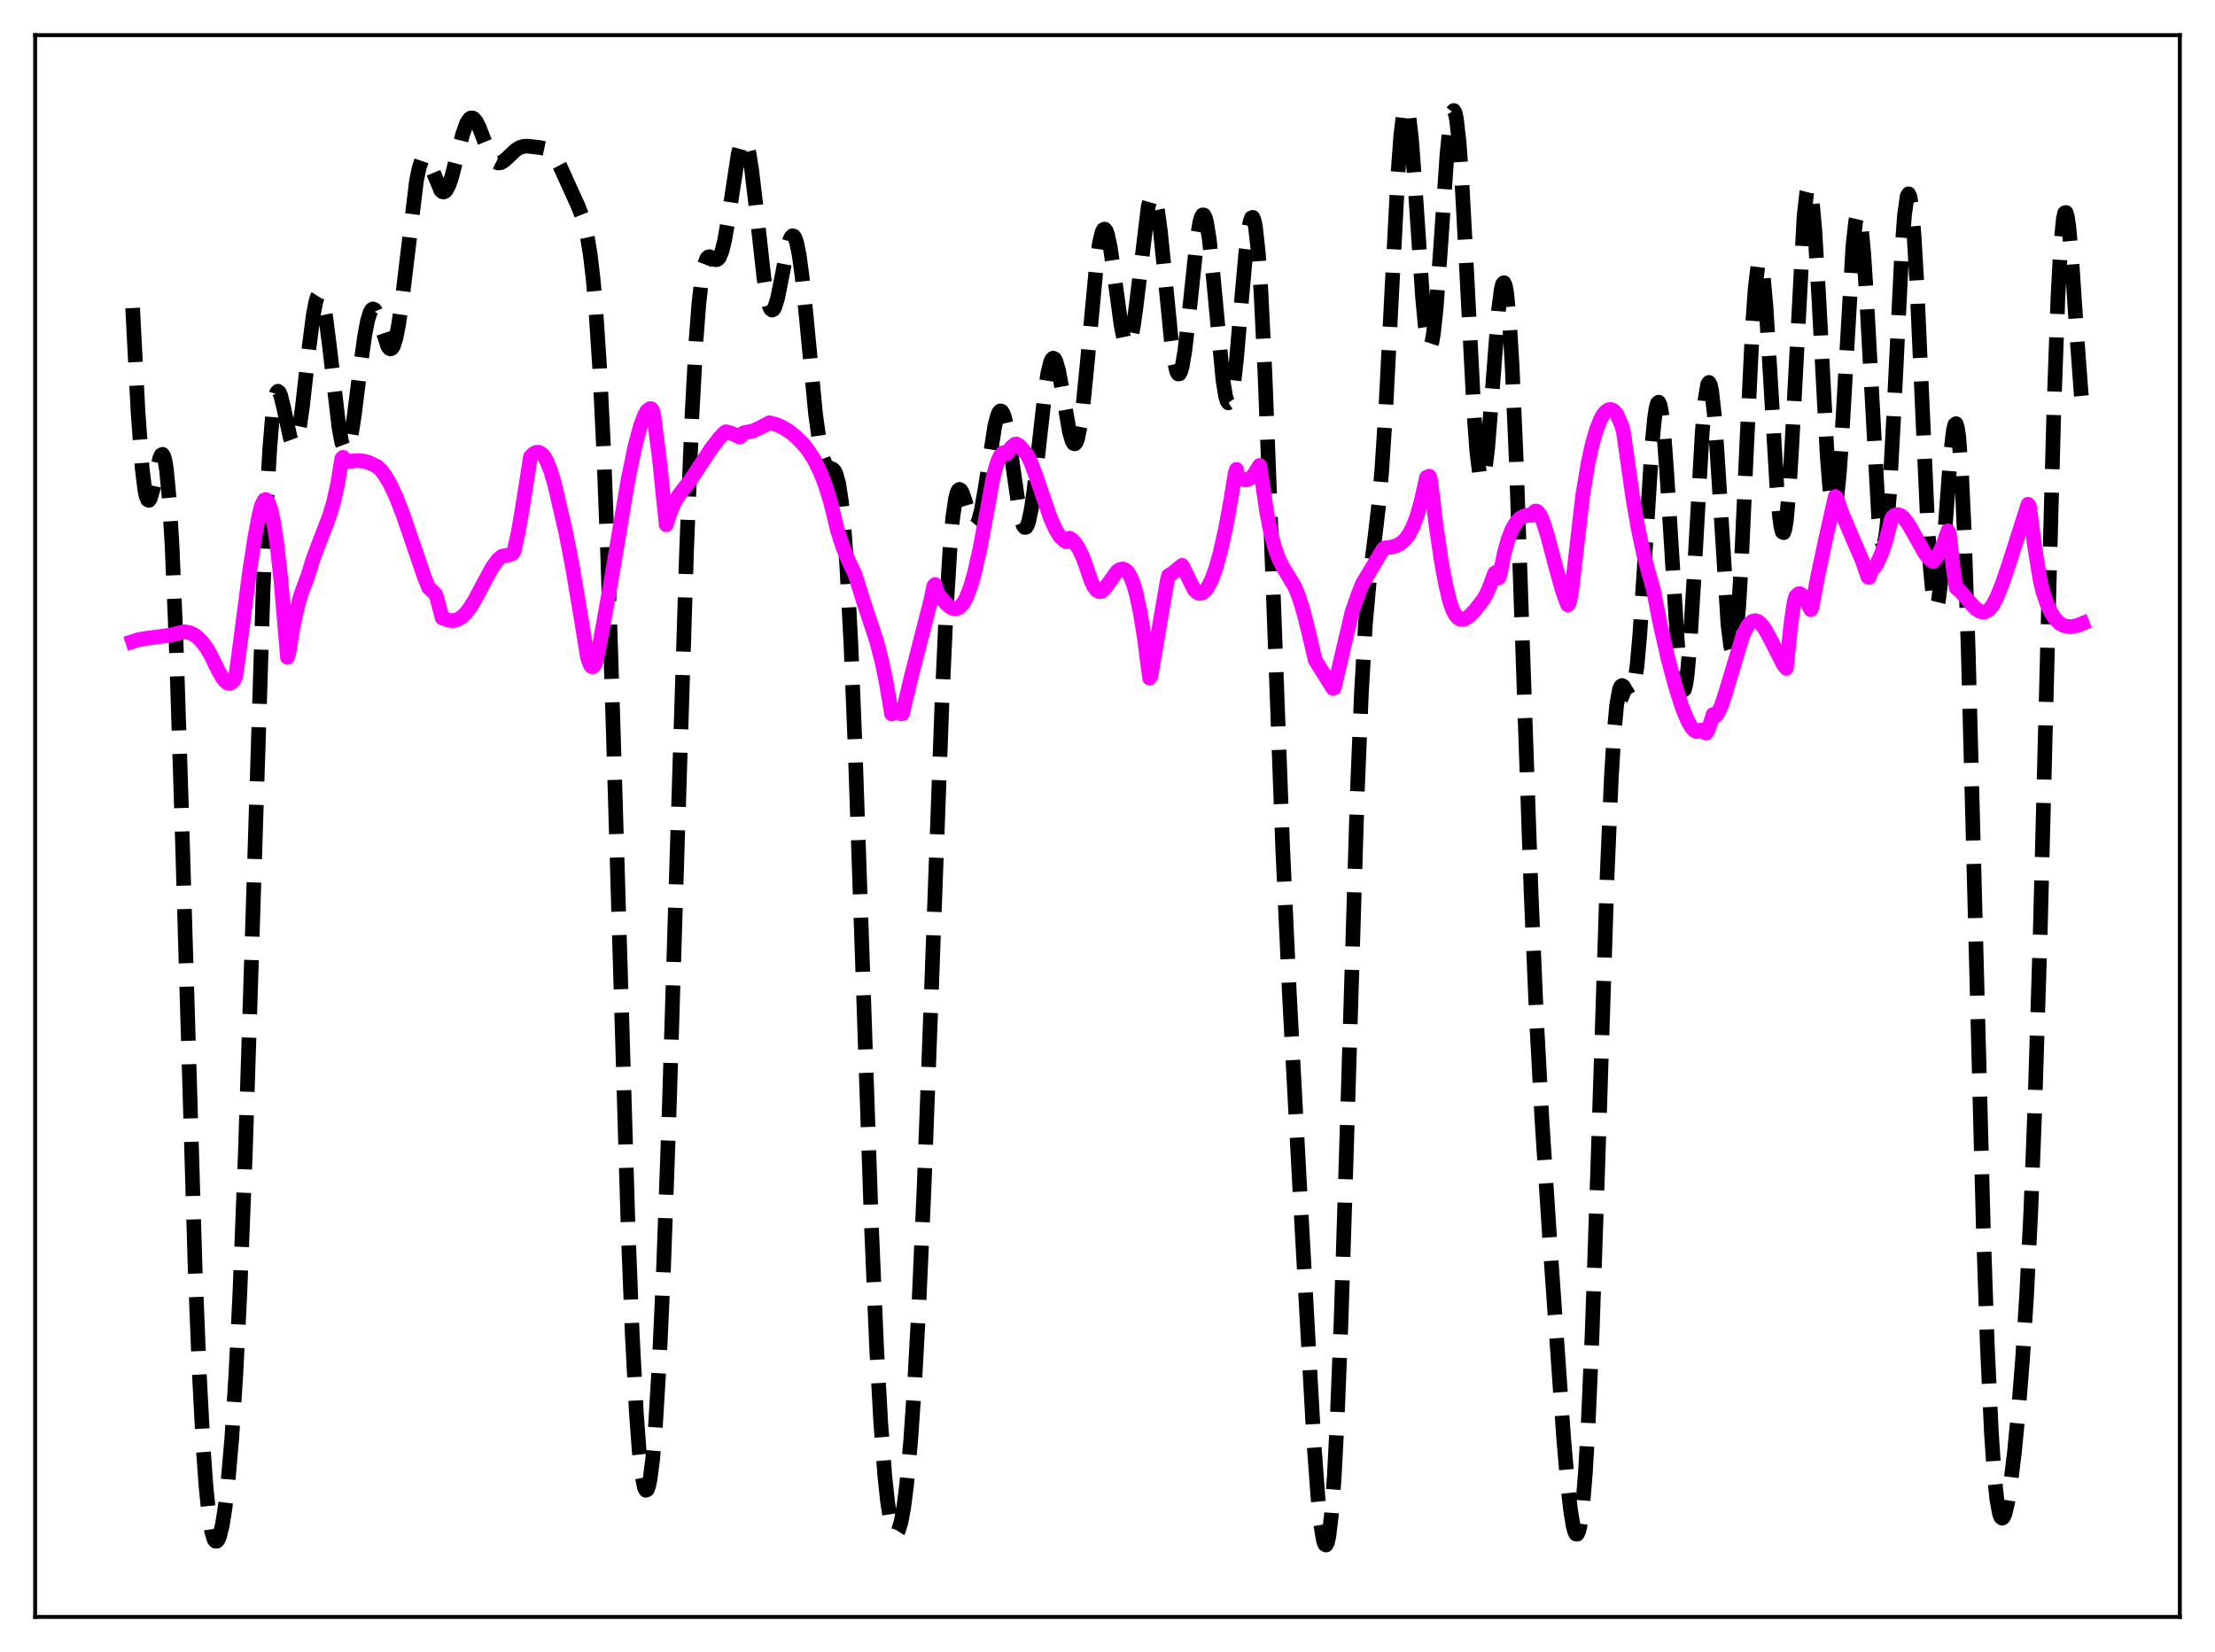 <?xml version="1.0" encoding="utf-8" standalone="no"?>
<!DOCTYPE svg PUBLIC "-//W3C//DTD SVG 1.1//EN"
  "http://www.w3.org/Graphics/SVG/1.1/DTD/svg11.dtd">
<svg xmlns:xlink="http://www.w3.org/1999/xlink" width="453.6pt" height="338.4pt" viewBox="0 0 453.6 338.4" xmlns="http://www.w3.org/2000/svg" version="1.1">
 <defs>
  <style type="text/css">*{stroke-linejoin: round; stroke-linecap: butt}</style>
 </defs>
 <g id="figure_1">
  <g id="patch_1">
   <path d="M 0 338.4 
L 453.6 338.4 
L 453.6 0 
L 0 0 
z
" style="fill: #ffffff"/>
  </g>
  <g id="axes_1">
   <g id="patch_2">
    <path d="M 7.2 331.2 
L 446.4 331.2 
L 446.4 7.2 
L 7.2 7.2 
z
" style="fill: #ffffff"/>
   </g>
   <g id="matplotlib.axis_1"/>
   <g id="matplotlib.axis_2"/>
   <g id="line2d_1">
    <path d="M 27.164 63.094 
L 28.276 84.538 
L 29.11 95.908 
L 29.666 100.402 
L 29.944 101.69 
L 30.222 102.369 
L 30.5 102.488 
L 30.778 102.11 
L 31.334 100.21 
L 32.725 93.821 
L 33.003 93.202 
L 33.281 93.062 
L 33.559 93.498 
L 33.837 94.59 
L 34.115 96.405 
L 34.671 102.385 
L 35.227 111.623 
L 36.061 131.309 
L 37.173 166.034 
L 39.954 259.659 
L 40.788 280.755 
L 41.622 296.646 
L 42.178 304.348 
L 42.734 309.892 
L 43.29 313.484 
L 43.846 315.35 
L 44.124 315.702 
L 44.402 315.699 
L 44.68 315.36 
L 44.959 314.699 
L 45.515 312.454 
L 46.071 308.995 
L 46.627 304.289 
L 47.461 294.683 
L 48.295 281.637 
L 49.129 264.764 
L 50.241 236.158 
L 51.632 192.453 
L 53.856 121.484 
L 54.69 101.617 
L 55.246 91.859 
L 55.802 85.124 
L 56.358 81.329 
L 56.636 80.438 
L 56.914 80.137 
L 57.193 80.353 
L 57.471 80.999 
L 58.027 83.207 
L 59.417 89.612 
L 59.695 90.365 
L 59.973 90.793 
L 60.251 90.859 
L 60.529 90.541 
L 60.807 89.831 
L 61.363 87.28 
L 61.919 83.431 
L 63.309 71.074 
L 64.144 64.578 
L 64.7 61.707 
L 64.978 60.846 
L 65.256 60.404 
L 65.534 60.395 
L 65.812 60.816 
L 66.09 61.658 
L 66.646 64.491 
L 67.48 70.959 
L 69.426 87.674 
L 69.983 90.61 
L 70.539 92.085 
L 70.817 92.232 
L 71.095 91.984 
L 71.373 91.354 
L 71.929 89.044 
L 72.485 85.579 
L 73.875 74.565 
L 74.709 68.6 
L 75.265 65.691 
L 75.822 63.897 
L 76.1 63.444 
L 76.378 63.279 
L 76.656 63.386 
L 76.934 63.74 
L 77.49 65.048 
L 79.436 70.98 
L 79.714 71.348 
L 79.992 71.474 
L 80.27 71.334 
L 80.548 70.91 
L 81.104 69.178 
L 81.66 66.304 
L 82.495 60.205 
L 85.275 37.114 
L 85.831 34.4 
L 86.387 32.77 
L 86.665 32.36 
L 86.943 32.204 
L 87.221 32.282 
L 87.499 32.568 
L 88.056 33.637 
L 90.28 39.017 
L 90.558 39.259 
L 90.836 39.332 
L 91.114 39.229 
L 91.392 38.95 
L 91.948 37.888 
L 92.504 36.245 
L 93.616 31.904 
L 94.729 27.557 
L 95.563 25.232 
L 96.119 24.375 
L 96.397 24.177 
L 96.675 24.134 
L 96.953 24.239 
L 97.509 24.86 
L 98.065 25.93 
L 99.177 28.79 
L 100.289 31.501 
L 100.846 32.472 
L 101.402 33.1 
L 101.958 33.378 
L 102.514 33.343 
L 103.07 33.059 
L 103.904 32.339 
L 105.572 30.754 
L 106.406 30.231 
L 107.241 29.971 
L 108.075 29.933 
L 110.577 30.224 
L 111.689 30.457 
L 112.523 30.911 
L 113.08 31.433 
L 113.914 32.6 
L 114.748 34.183 
L 118.362 42.155 
L 119.197 44.288 
L 119.753 46.169 
L 120.309 48.683 
L 120.865 52.103 
L 121.421 56.729 
L 121.977 62.863 
L 122.811 75.471 
L 123.645 92.694 
L 124.479 114.591 
L 125.592 149.839 
L 128.65 252.374 
L 129.484 273.447 
L 130.318 289.367 
L 130.874 296.942 
L 131.431 302.073 
L 131.987 304.791 
L 132.265 305.259 
L 132.543 305.142 
L 132.821 304.445 
L 133.099 303.171 
L 133.655 298.911 
L 134.211 292.397 
L 135.045 278.506 
L 135.879 259.959 
L 136.991 229.059 
L 138.66 174.631 
L 140.606 112.662 
L 141.718 84.847 
L 142.552 69.605 
L 143.108 62.349 
L 143.665 57.331 
L 144.221 54.303 
L 144.777 52.882 
L 145.055 52.624 
L 145.333 52.579 
L 145.889 52.853 
L 146.445 53.175 
L 146.723 53.206 
L 147.001 53.084 
L 147.279 52.774 
L 147.835 51.486 
L 148.391 49.256 
L 149.225 44.377 
L 151.172 31.589 
L 151.728 29.445 
L 152.006 28.853 
L 152.284 28.618 
L 152.562 28.757 
L 152.84 29.276 
L 153.396 31.433 
L 153.952 34.934 
L 154.786 42.015 
L 156.455 57.026 
L 157.011 60.548 
L 157.567 62.756 
L 157.845 63.322 
L 158.123 63.525 
L 158.401 63.377 
L 158.679 62.9 
L 159.235 61.093 
L 160.069 56.943 
L 161.181 51.125 
L 161.737 49.141 
L 162.015 48.556 
L 162.294 48.29 
L 162.572 48.372 
L 162.85 48.82 
L 163.128 49.641 
L 163.684 52.389 
L 164.24 56.488 
L 165.074 64.549 
L 167.02 84.861 
L 167.854 90.905 
L 168.411 93.493 
L 168.967 94.994 
L 169.523 95.66 
L 170.635 96.16 
L 170.913 96.488 
L 171.191 97.032 
L 171.747 99.035 
L 172.303 102.641 
L 172.859 108.215 
L 173.415 115.982 
L 174.249 131.832 
L 175.084 152.239 
L 176.474 192.895 
L 178.42 250.14 
L 179.532 276.351 
L 180.366 291.406 
L 181.201 302.392 
L 181.757 307.572 
L 182.313 311.167 
L 182.869 313.293 
L 183.147 313.838 
L 183.425 314.05 
L 183.703 313.938 
L 183.981 313.507 
L 184.537 311.7 
L 185.093 308.631 
L 185.649 304.275 
L 186.483 295.244 
L 187.318 283.096 
L 188.152 267.777 
L 189.264 242.675 
L 190.654 205.465 
L 192.879 144.438 
L 193.713 126.064 
L 194.547 112.335 
L 195.103 106.108 
L 195.659 102.213 
L 195.937 101.081 
L 196.215 100.437 
L 196.493 100.231 
L 196.771 100.402 
L 197.049 100.883 
L 197.605 102.489 
L 198.717 106.267 
L 199.274 107.424 
L 199.552 107.653 
L 199.83 107.611 
L 200.108 107.285 
L 200.386 106.67 
L 200.942 104.612 
L 201.776 99.842 
L 203.722 87.237 
L 204.278 85.092 
L 204.556 84.469 
L 204.834 84.176 
L 205.112 84.223 
L 205.391 84.612 
L 205.669 85.335 
L 206.225 87.699 
L 207.059 92.995 
L 208.727 104.548 
L 209.283 106.963 
L 209.561 107.683 
L 209.839 108.038 
L 210.117 108.01 
L 210.395 107.592 
L 210.673 106.787 
L 211.229 104.083 
L 211.786 100.128 
L 212.898 90.015 
L 214.01 80.185 
L 214.566 76.545 
L 215.122 74.215 
L 215.4 73.599 
L 215.678 73.361 
L 215.956 73.494 
L 216.234 73.982 
L 216.79 75.904 
L 217.625 80.468 
L 219.015 88.51 
L 219.571 90.395 
L 219.849 90.842 
L 220.127 90.912 
L 220.405 90.583 
L 220.683 89.844 
L 221.239 87.148 
L 221.795 82.964 
L 222.629 74.591 
L 224.576 53.833 
L 225.132 49.892 
L 225.688 47.54 
L 225.966 47.013 
L 226.244 46.926 
L 226.522 47.267 
L 226.8 48.014 
L 227.356 50.587 
L 228.19 56.364 
L 229.58 66.63 
L 230.137 69.366 
L 230.415 70.219 
L 230.693 70.684 
L 230.971 70.739 
L 231.249 70.377 
L 231.527 69.603 
L 232.083 66.898 
L 232.639 62.899 
L 235.141 42.296 
L 235.697 40.338 
L 235.975 40.017 
L 236.254 40.158 
L 236.532 40.766 
L 237.088 43.324 
L 237.644 47.459 
L 238.478 55.672 
L 239.868 69.788 
L 240.424 73.795 
L 240.98 76.141 
L 241.258 76.603 
L 241.536 76.573 
L 241.814 76.053 
L 242.092 75.06 
L 242.649 71.791 
L 243.483 64.493 
L 245.151 48.766 
L 245.707 45.501 
L 245.985 44.522 
L 246.263 44.029 
L 246.541 44.042 
L 246.819 44.568 
L 247.097 45.598 
L 247.653 49.066 
L 248.488 57.05 
L 250.434 77.778 
L 250.99 81.183 
L 251.268 82.129 
L 251.546 82.524 
L 251.824 82.352 
L 252.102 81.615 
L 252.658 78.53 
L 253.214 73.603 
L 254.326 60.655 
L 255.161 51.344 
L 255.717 46.877 
L 255.995 45.441 
L 256.273 44.634 
L 256.551 44.516 
L 256.829 45.13 
L 257.107 46.505 
L 257.663 51.576 
L 258.219 59.648 
L 259.053 76.668 
L 260.165 105.657 
L 262.668 173.493 
L 264.058 203.78 
L 266.282 245.47 
L 269.063 295.383 
L 269.897 306.697 
L 270.453 312.156 
L 271.009 315.523 
L 271.287 316.318 
L 271.565 316.473 
L 271.843 315.954 
L 272.121 314.735 
L 272.677 310.109 
L 273.234 302.487 
L 273.79 291.887 
L 274.624 270.829 
L 275.736 235.462 
L 277.96 162.287 
L 278.794 142.034 
L 279.629 127.716 
L 280.463 118.451 
L 281.575 109.961 
L 282.409 102.821 
L 282.965 96.406 
L 283.799 83.603 
L 284.911 61.858 
L 286.302 35.323 
L 286.858 27.833 
L 287.414 23.245 
L 287.692 22.168 
L 287.97 21.927 
L 288.248 22.512 
L 288.526 23.888 
L 289.082 28.768 
L 289.916 39.992 
L 291.306 60.766 
L 291.863 66.786 
L 292.419 70.286 
L 292.697 70.948 
L 292.975 70.852 
L 293.253 70.003 
L 293.531 68.429 
L 294.087 63.325 
L 294.921 52.086 
L 296.311 31.776 
L 296.867 26.07 
L 297.423 23.006 
L 297.701 22.63 
L 297.98 23.073 
L 298.258 24.344 
L 298.814 29.287 
L 299.37 37.092 
L 300.204 52.606 
L 301.872 84.99 
L 302.428 92.458 
L 302.984 97 
L 303.262 98.063 
L 303.54 98.309 
L 303.818 97.755 
L 304.097 96.444 
L 304.653 91.83 
L 305.487 81.439 
L 306.877 63.519 
L 307.433 59.242 
L 307.711 58.166 
L 307.989 57.899 
L 308.267 58.493 
L 308.545 59.981 
L 309.101 65.663 
L 309.657 74.802 
L 310.492 93.992 
L 311.882 134.595 
L 313.55 182.915 
L 314.662 208.882 
L 315.774 229.529 
L 317.443 255.151 
L 320.223 294.714 
L 321.057 304.282 
L 321.613 309.216 
L 322.169 312.632 
L 322.448 313.674 
L 322.726 314.222 
L 323.004 314.241 
L 323.282 313.696 
L 323.56 312.556 
L 324.116 308.38 
L 324.672 301.541 
L 325.228 291.973 
L 326.062 272.739 
L 327.174 239.933 
L 329.121 179.322 
L 329.955 159.783 
L 330.511 150.521 
L 331.067 144.438 
L 331.623 141.269 
L 331.901 140.6 
L 332.179 140.411 
L 332.457 140.586 
L 333.013 141.528 
L 333.569 142.408 
L 333.847 142.522 
L 334.125 142.281 
L 334.403 141.602 
L 334.681 140.42 
L 335.238 136.411 
L 335.794 130.22 
L 336.628 117.694 
L 338.296 91.173 
L 338.852 85.447 
L 339.13 83.629 
L 339.408 82.592 
L 339.686 82.371 
L 339.964 82.979 
L 340.242 84.404 
L 340.798 89.536 
L 341.355 97.217 
L 343.857 137 
L 344.413 140.789 
L 344.691 141.429 
L 344.969 141.193 
L 345.247 140.084 
L 345.525 138.129 
L 346.081 131.914 
L 346.915 118.259 
L 348.584 88.623 
L 349.14 82.136 
L 349.696 78.742 
L 349.974 78.329 
L 350.252 78.789 
L 350.53 80.104 
L 351.086 85.098 
L 351.642 92.687 
L 353.867 128.007 
L 354.423 132.395 
L 354.701 133.304 
L 354.979 133.285 
L 355.257 132.317 
L 355.535 130.404 
L 356.091 123.904 
L 356.647 114.355 
L 357.759 90.066 
L 358.871 67.111 
L 359.428 59.093 
L 359.984 54.5 
L 360.262 53.62 
L 360.54 53.701 
L 360.818 54.722 
L 361.096 56.635 
L 361.652 62.814 
L 362.486 76.231 
L 363.876 99.704 
L 364.432 105.941 
L 364.71 107.894 
L 364.988 108.966 
L 365.266 109.112 
L 365.544 108.313 
L 365.823 106.58 
L 366.379 100.488 
L 366.935 91.454 
L 369.437 44.318 
L 369.993 39.436 
L 370.271 38.39 
L 370.549 38.316 
L 370.827 39.213 
L 371.105 41.05 
L 371.661 47.29 
L 372.496 61.516 
L 374.164 93.106 
L 374.72 100.111 
L 375.276 103.811 
L 375.554 104.278 
L 375.832 103.801 
L 376.11 102.399 
L 376.666 97.032 
L 377.222 88.848 
L 379.447 50.459 
L 380.003 45.403 
L 380.281 44.178 
L 380.559 43.884 
L 380.837 44.539 
L 381.115 46.127 
L 381.671 51.919 
L 382.227 60.632 
L 384.73 106.177 
L 385.286 110.644 
L 385.564 111.457 
L 385.842 111.274 
L 386.12 110.094 
L 386.398 107.947 
L 386.954 100.999 
L 387.788 85.54 
L 389.456 51.564 
L 390.012 44.062 
L 390.569 40.143 
L 390.847 39.692 
L 391.125 40.28 
L 391.403 41.898 
L 391.959 48.044 
L 392.515 57.529 
L 393.627 82.478 
L 394.739 107.081 
L 395.295 116.251 
L 395.851 122.173 
L 396.129 123.77 
L 396.407 124.435 
L 396.686 124.186 
L 396.964 123.069 
L 397.52 118.552 
L 398.354 107.864 
L 399.466 92.911 
L 400.022 88.163 
L 400.3 86.994 
L 400.578 86.785 
L 400.856 87.621 
L 401.134 89.564 
L 401.69 96.885 
L 402.246 108.703 
L 403.081 133.785 
L 404.193 176.254 
L 406.139 251.031 
L 406.973 275.552 
L 407.807 293.45 
L 408.363 301.666 
L 408.92 307.122 
L 409.476 310.113 
L 409.754 310.791 
L 410.032 310.983 
L 410.31 310.735 
L 410.588 310.089 
L 411.144 307.762 
L 411.7 304.289 
L 412.534 297.386 
L 413.368 288.739 
L 414.202 278.194 
L 415.037 265.073 
L 415.871 248.345 
L 416.705 227.004 
L 417.817 190.739 
L 419.485 125.274 
L 420.597 84.229 
L 421.432 60.923 
L 421.988 50.543 
L 422.544 44.765 
L 422.822 43.6 
L 423.1 43.529 
L 423.378 44.477 
L 423.656 46.343 
L 424.212 52.328 
L 425.324 68.953 
L 426.158 80.243 
L 426.436 82.972 
L 426.436 82.972 
" clip-path="url(#p889748bf76)" style="fill: none; stroke-dasharray: 11.1,4.8; stroke-dashoffset: 0; stroke: #000000; stroke-width: 3"/>
   </g>
   <g id="line2d_2">
    <path d="M 27.164 131.409 
L 28.276 131.039 
L 29.666 130.79 
L 34.671 130.133 
L 37.729 129.395 
L 38.842 129.593 
L 39.676 129.977 
L 40.51 130.585 
L 41.344 131.434 
L 42.456 132.948 
L 43.29 134.453 
L 44.68 137.309 
L 45.515 138.775 
L 46.071 139.491 
L 46.627 139.908 
L 47.183 139.955 
L 47.739 139.546 
L 48.017 139.135 
L 48.295 138.379 
L 48.851 134.366 
L 51.076 117.315 
L 52.188 110.023 
L 53.022 105.595 
L 53.578 103.443 
L 54.134 102.422 
L 54.412 102.324 
L 54.69 102.489 
L 54.968 102.922 
L 55.524 104.556 
L 56.08 107.212 
L 56.636 110.87 
L 57.471 118.236 
L 58.583 131.191 
L 58.861 134.645 
L 59.139 133.786 
L 59.973 128.619 
L 60.807 124.712 
L 61.641 121.741 
L 62.475 119.477 
L 63.031 117.989 
L 64.144 114.381 
L 65.534 110.718 
L 67.48 105.668 
L 68.314 102.844 
L 69.148 99.105 
L 69.983 93.95 
L 70.261 93.674 
L 70.539 94.609 
L 73.041 94.337 
L 74.431 94.434 
L 75.543 94.744 
L 77.212 95.536 
L 78.046 96.322 
L 78.88 97.424 
L 79.992 99.353 
L 81.104 101.756 
L 82.495 105.314 
L 84.441 110.987 
L 86.943 118.306 
L 87.777 120.367 
L 88.89 121.413 
L 89.168 121.714 
L 89.446 122.368 
L 90.558 126.583 
L 91.948 127.058 
L 92.782 127.122 
L 93.616 126.938 
L 94.451 126.476 
L 95.285 125.712 
L 96.119 124.663 
L 97.231 122.881 
L 98.899 119.713 
L 100.846 116.148 
L 101.958 114.646 
L 102.792 113.944 
L 103.348 113.836 
L 104.182 113.67 
L 105.016 113.343 
L 105.294 112.749 
L 106.128 108.987 
L 106.963 104.181 
L 108.631 93.564 
L 109.187 92.988 
L 109.743 92.666 
L 110.299 92.635 
L 110.855 92.902 
L 111.411 93.5 
L 111.967 94.435 
L 112.802 96.515 
L 113.636 99.428 
L 115.86 109.025 
L 117.25 116.195 
L 118.919 126.113 
L 120.309 134.675 
L 120.865 136.188 
L 121.143 136.529 
L 121.421 136.573 
L 121.699 136.305 
L 121.977 135.699 
L 122.533 133.362 
L 123.367 128.87 
L 125.036 119.559 
L 128.65 98.095 
L 130.04 91.391 
L 131.152 87.229 
L 131.987 85.028 
L 132.543 84.099 
L 133.099 83.699 
L 133.377 83.712 
L 133.655 84.167 
L 133.933 85.403 
L 135.045 94.106 
L 135.879 102.255 
L 136.435 107.491 
L 137.269 104.921 
L 138.104 102.986 
L 138.938 101.54 
L 140.05 100.068 
L 141.162 98.675 
L 142.83 96.169 
L 145.611 91.93 
L 147.279 89.783 
L 148.391 88.581 
L 148.669 88.43 
L 149.782 88.73 
L 151.172 89.364 
L 151.45 89.514 
L 151.728 89.398 
L 152.284 88.659 
L 154.23 88.264 
L 155.62 87.615 
L 157.567 86.589 
L 158.957 86.951 
L 160.347 87.574 
L 161.737 88.445 
L 163.128 89.571 
L 164.518 91.004 
L 165.63 92.431 
L 166.742 94.194 
L 167.854 96.401 
L 168.967 99.206 
L 170.079 102.809 
L 170.913 106.183 
L 171.469 108.545 
L 172.581 111.978 
L 173.693 114.698 
L 175.084 117.62 
L 176.752 122.941 
L 179.532 131.37 
L 180.645 135.681 
L 181.479 139.745 
L 182.591 146.245 
L 183.425 145.433 
L 183.703 145.391 
L 183.981 145.506 
L 184.259 145.77 
L 184.537 146.197 
L 184.815 146.176 
L 186.483 139.106 
L 190.654 122.819 
L 191.21 120.027 
L 191.488 119.739 
L 192.044 121.6 
L 193.713 123.611 
L 194.547 124.331 
L 195.103 124.616 
L 195.659 124.703 
L 196.215 124.556 
L 196.771 124.135 
L 197.327 123.425 
L 197.883 122.403 
L 198.717 120.258 
L 199.552 117.372 
L 200.664 112.471 
L 202.054 105.041 
L 203.444 97.414 
L 204.278 94.594 
L 204.834 93.354 
L 205.391 92.731 
L 205.669 92.668 
L 206.225 92.964 
L 207.059 91.656 
L 207.893 90.969 
L 208.171 90.946 
L 208.727 91.267 
L 210.395 93.211 
L 211.229 94.979 
L 212.342 98.072 
L 215.122 106.149 
L 216.234 108.578 
L 217.068 109.887 
L 217.903 110.71 
L 218.459 110.975 
L 218.737 110.698 
L 219.015 110.235 
L 219.571 110.583 
L 220.127 111.176 
L 220.961 112.469 
L 221.795 114.237 
L 222.629 116.606 
L 223.463 119.053 
L 224.02 120.182 
L 224.576 120.899 
L 225.132 121.198 
L 225.688 121.077 
L 226.244 120.553 
L 228.746 117.059 
L 229.302 116.669 
L 229.858 116.537 
L 230.415 116.701 
L 230.971 117.222 
L 231.527 118.157 
L 232.083 119.544 
L 232.639 121.427 
L 233.473 125.273 
L 234.307 130.394 
L 235.419 138.911 
L 235.697 138.426 
L 239.034 118.862 
L 239.312 117.878 
L 240.146 117.385 
L 241.258 116.451 
L 242.092 115.806 
L 244.595 120.86 
L 245.151 121.372 
L 245.707 121.563 
L 246.263 121.432 
L 246.819 120.985 
L 247.375 120.232 
L 248.209 118.538 
L 249.044 116.181 
L 249.878 113.178 
L 250.99 108.197 
L 252.102 102.152 
L 252.936 96.954 
L 253.214 96.143 
L 253.492 97.624 
L 254.048 98 
L 254.883 98.273 
L 255.439 98.239 
L 255.995 97.983 
L 256.551 97.471 
L 257.107 96.672 
L 257.941 95.33 
L 258.219 96.797 
L 259.331 104.463 
L 260.165 108.815 
L 261 112.044 
L 261.834 114.373 
L 262.668 116.065 
L 265.17 120.213 
L 266.004 122.291 
L 266.838 124.924 
L 267.951 129.29 
L 269.341 135.227 
L 272.955 140.992 
L 273.234 140.886 
L 276.848 125.453 
L 278.238 121.455 
L 279.072 119.438 
L 281.297 115.74 
L 283.243 112.441 
L 283.521 112.245 
L 284.911 112.087 
L 286.024 111.754 
L 286.858 111.298 
L 287.692 110.569 
L 288.526 109.463 
L 289.36 107.863 
L 290.194 105.642 
L 291.028 102.672 
L 292.141 97.756 
L 292.419 97.704 
L 292.697 97.539 
L 292.975 98.38 
L 294.087 107.681 
L 295.199 115.183 
L 296.033 119.634 
L 296.867 123.158 
L 297.423 124.783 
L 297.98 125.882 
L 298.536 126.545 
L 299.092 126.85 
L 299.648 126.871 
L 300.204 126.671 
L 301.038 126.064 
L 302.15 124.874 
L 303.818 122.701 
L 304.375 121.749 
L 304.931 120.491 
L 306.043 117.461 
L 306.321 117.229 
L 306.877 118.395 
L 307.155 117.766 
L 307.989 113.561 
L 308.823 110.522 
L 309.657 108.381 
L 310.492 106.967 
L 311.326 106.112 
L 312.16 105.658 
L 312.994 105.52 
L 313.55 105.583 
L 314.384 104.679 
L 314.662 104.682 
L 314.94 104.863 
L 315.496 105.685 
L 316.052 107 
L 316.887 109.629 
L 318.555 115.963 
L 319.945 120.953 
L 320.779 123.299 
L 321.057 123.905 
L 321.335 123.548 
L 321.613 122.375 
L 321.891 120.698 
L 324.116 101.443 
L 325.228 94.8 
L 326.062 90.991 
L 326.896 88.069 
L 327.73 85.951 
L 328.286 84.953 
L 328.843 84.283 
L 329.399 83.923 
L 329.955 83.884 
L 330.511 84.168 
L 331.067 84.791 
L 331.901 86.679 
L 332.179 87.411 
L 332.457 88.548 
L 333.013 92.371 
L 334.403 102.133 
L 335.516 108.512 
L 336.628 113.694 
L 337.74 117.791 
L 338.574 120.673 
L 339.964 127.802 
L 341.633 135.091 
L 343.023 140.304 
L 344.413 144.7 
L 345.525 147.463 
L 346.359 148.951 
L 346.915 149.579 
L 347.472 149.869 
L 348.028 149.758 
L 348.306 149.531 
L 348.584 149.563 
L 349.14 150.067 
L 349.418 150.171 
L 349.696 149.78 
L 350.252 148.153 
L 350.808 146.351 
L 351.086 146.748 
L 351.364 146.604 
L 351.92 145.858 
L 352.476 144.615 
L 353.311 142.099 
L 356.925 130.097 
L 357.759 128.426 
L 358.315 127.687 
L 358.871 127.254 
L 359.428 127.122 
L 359.984 127.287 
L 360.54 127.714 
L 361.374 128.773 
L 362.486 130.777 
L 365.266 136.241 
L 365.823 136.91 
L 366.657 128.606 
L 367.213 124.543 
L 367.491 122.987 
L 367.769 122.138 
L 368.325 121.63 
L 368.603 121.613 
L 369.159 121.964 
L 369.715 122.713 
L 370.549 124.311 
L 370.827 124.886 
L 371.105 124.236 
L 372.218 118.171 
L 373.886 110.358 
L 375.832 101.696 
L 376.11 101.984 
L 377.222 105.14 
L 378.891 109.103 
L 381.393 114.926 
L 382.505 118.168 
L 382.783 118.283 
L 383.061 117.307 
L 383.339 116.76 
L 383.895 116.175 
L 384.452 115.279 
L 385.286 113.442 
L 386.12 111.011 
L 386.954 107.864 
L 387.232 106.605 
L 387.51 105.942 
L 388.066 105.516 
L 388.622 105.395 
L 389.178 105.556 
L 389.734 105.978 
L 390.569 106.998 
L 391.681 108.868 
L 394.183 113.336 
L 395.017 114.384 
L 395.851 115.034 
L 396.407 114.428 
L 397.242 113.02 
L 398.076 111.116 
L 398.91 108.725 
L 399.188 109.284 
L 400.022 116.642 
L 400.578 120.395 
L 401.412 121.057 
L 403.081 123.014 
L 404.471 124.553 
L 405.305 125.153 
L 405.861 125.344 
L 406.417 125.349 
L 406.973 125.119 
L 407.529 124.674 
L 408.085 123.924 
L 408.92 122.324 
L 410.032 119.585 
L 411.422 115.481 
L 415.315 103.29 
L 415.593 103.672 
L 416.705 112.236 
L 417.817 118.969 
L 418.373 121.244 
L 419.207 123.742 
L 420.041 125.541 
L 420.875 126.791 
L 421.71 127.621 
L 422.544 128.112 
L 423.378 128.339 
L 424.212 128.357 
L 425.324 128.14 
L 426.436 127.704 
L 426.436 127.704 
" clip-path="url(#p889748bf76)" style="fill: none; stroke: #ff00ff; stroke-width: 3; stroke-linecap: square"/>
   </g>
   <g id="patch_3">
    <path d="M 7.2 331.2 
L 7.2 7.2 
" style="fill: none; stroke: #000000; stroke-width: 0.8; stroke-linejoin: miter; stroke-linecap: square"/>
   </g>
   <g id="patch_4">
    <path d="M 446.4 331.2 
L 446.4 7.2 
" style="fill: none; stroke: #000000; stroke-width: 0.8; stroke-linejoin: miter; stroke-linecap: square"/>
   </g>
   <g id="patch_5">
    <path d="M 7.2 331.2 
L 446.4 331.2 
" style="fill: none; stroke: #000000; stroke-width: 0.8; stroke-linejoin: miter; stroke-linecap: square"/>
   </g>
   <g id="patch_6">
    <path d="M 7.2 7.2 
L 446.4 7.2 
" style="fill: none; stroke: #000000; stroke-width: 0.8; stroke-linejoin: miter; stroke-linecap: square"/>
   </g>
  </g>
 </g>
 <defs>
  <clipPath id="p889748bf76">
   <rect x="7.2" y="7.2" width="439.2" height="324"/>
  </clipPath>
 </defs>
</svg>
